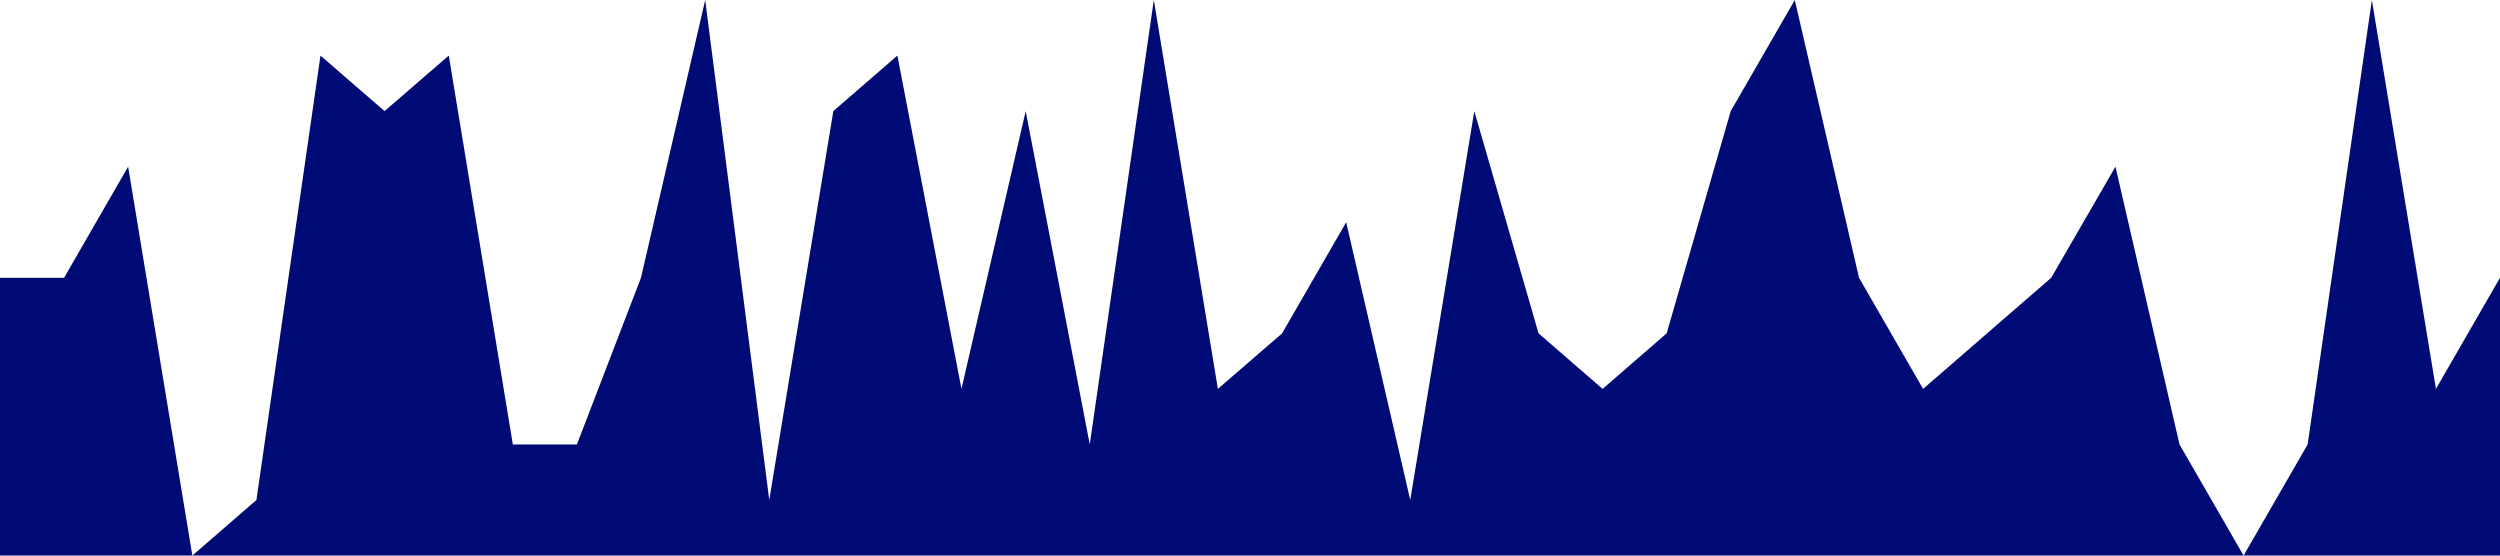 <?xml version="1.0" standalone="no"?><svg xmlns="http://www.w3.org/2000/svg" viewBox="0 0 1440 320"><path fill="#000b76" fill-opacity="1" d="M0,160L36.9,160L73.8,96L110.8,320L147.7,288L184.6,32L221.5,64L258.5,32L295.4,256L332.3,256L369.2,160L406.2,0L443.1,288L480,64L516.9,32L553.8,224L590.8,64L627.7,256L664.6,0L701.5,224L738.5,192L775.4,128L812.3,288L849.2,64L886.2,192L923.1,224L960,192L996.9,64L1033.8,0L1070.8,160L1107.7,224L1144.6,192L1181.5,160L1218.5,96L1255.4,256L1292.3,320L1329.2,256L1366.2,0L1403.1,224L1440,160L1440,320L1403.1,320L1366.2,320L1329.2,320L1292.3,320L1255.4,320L1218.5,320L1181.5,320L1144.6,320L1107.7,320L1070.8,320L1033.8,320L996.9,320L960,320L923.1,320L886.2,320L849.2,320L812.3,320L775.4,320L738.5,320L701.5,320L664.6,320L627.7,320L590.8,320L553.8,320L516.9,320L480,320L443.1,320L406.2,320L369.2,320L332.3,320L295.4,320L258.5,320L221.5,320L184.6,320L147.7,320L110.8,320L73.8,320L36.9,320L0,320Z"></path></svg>